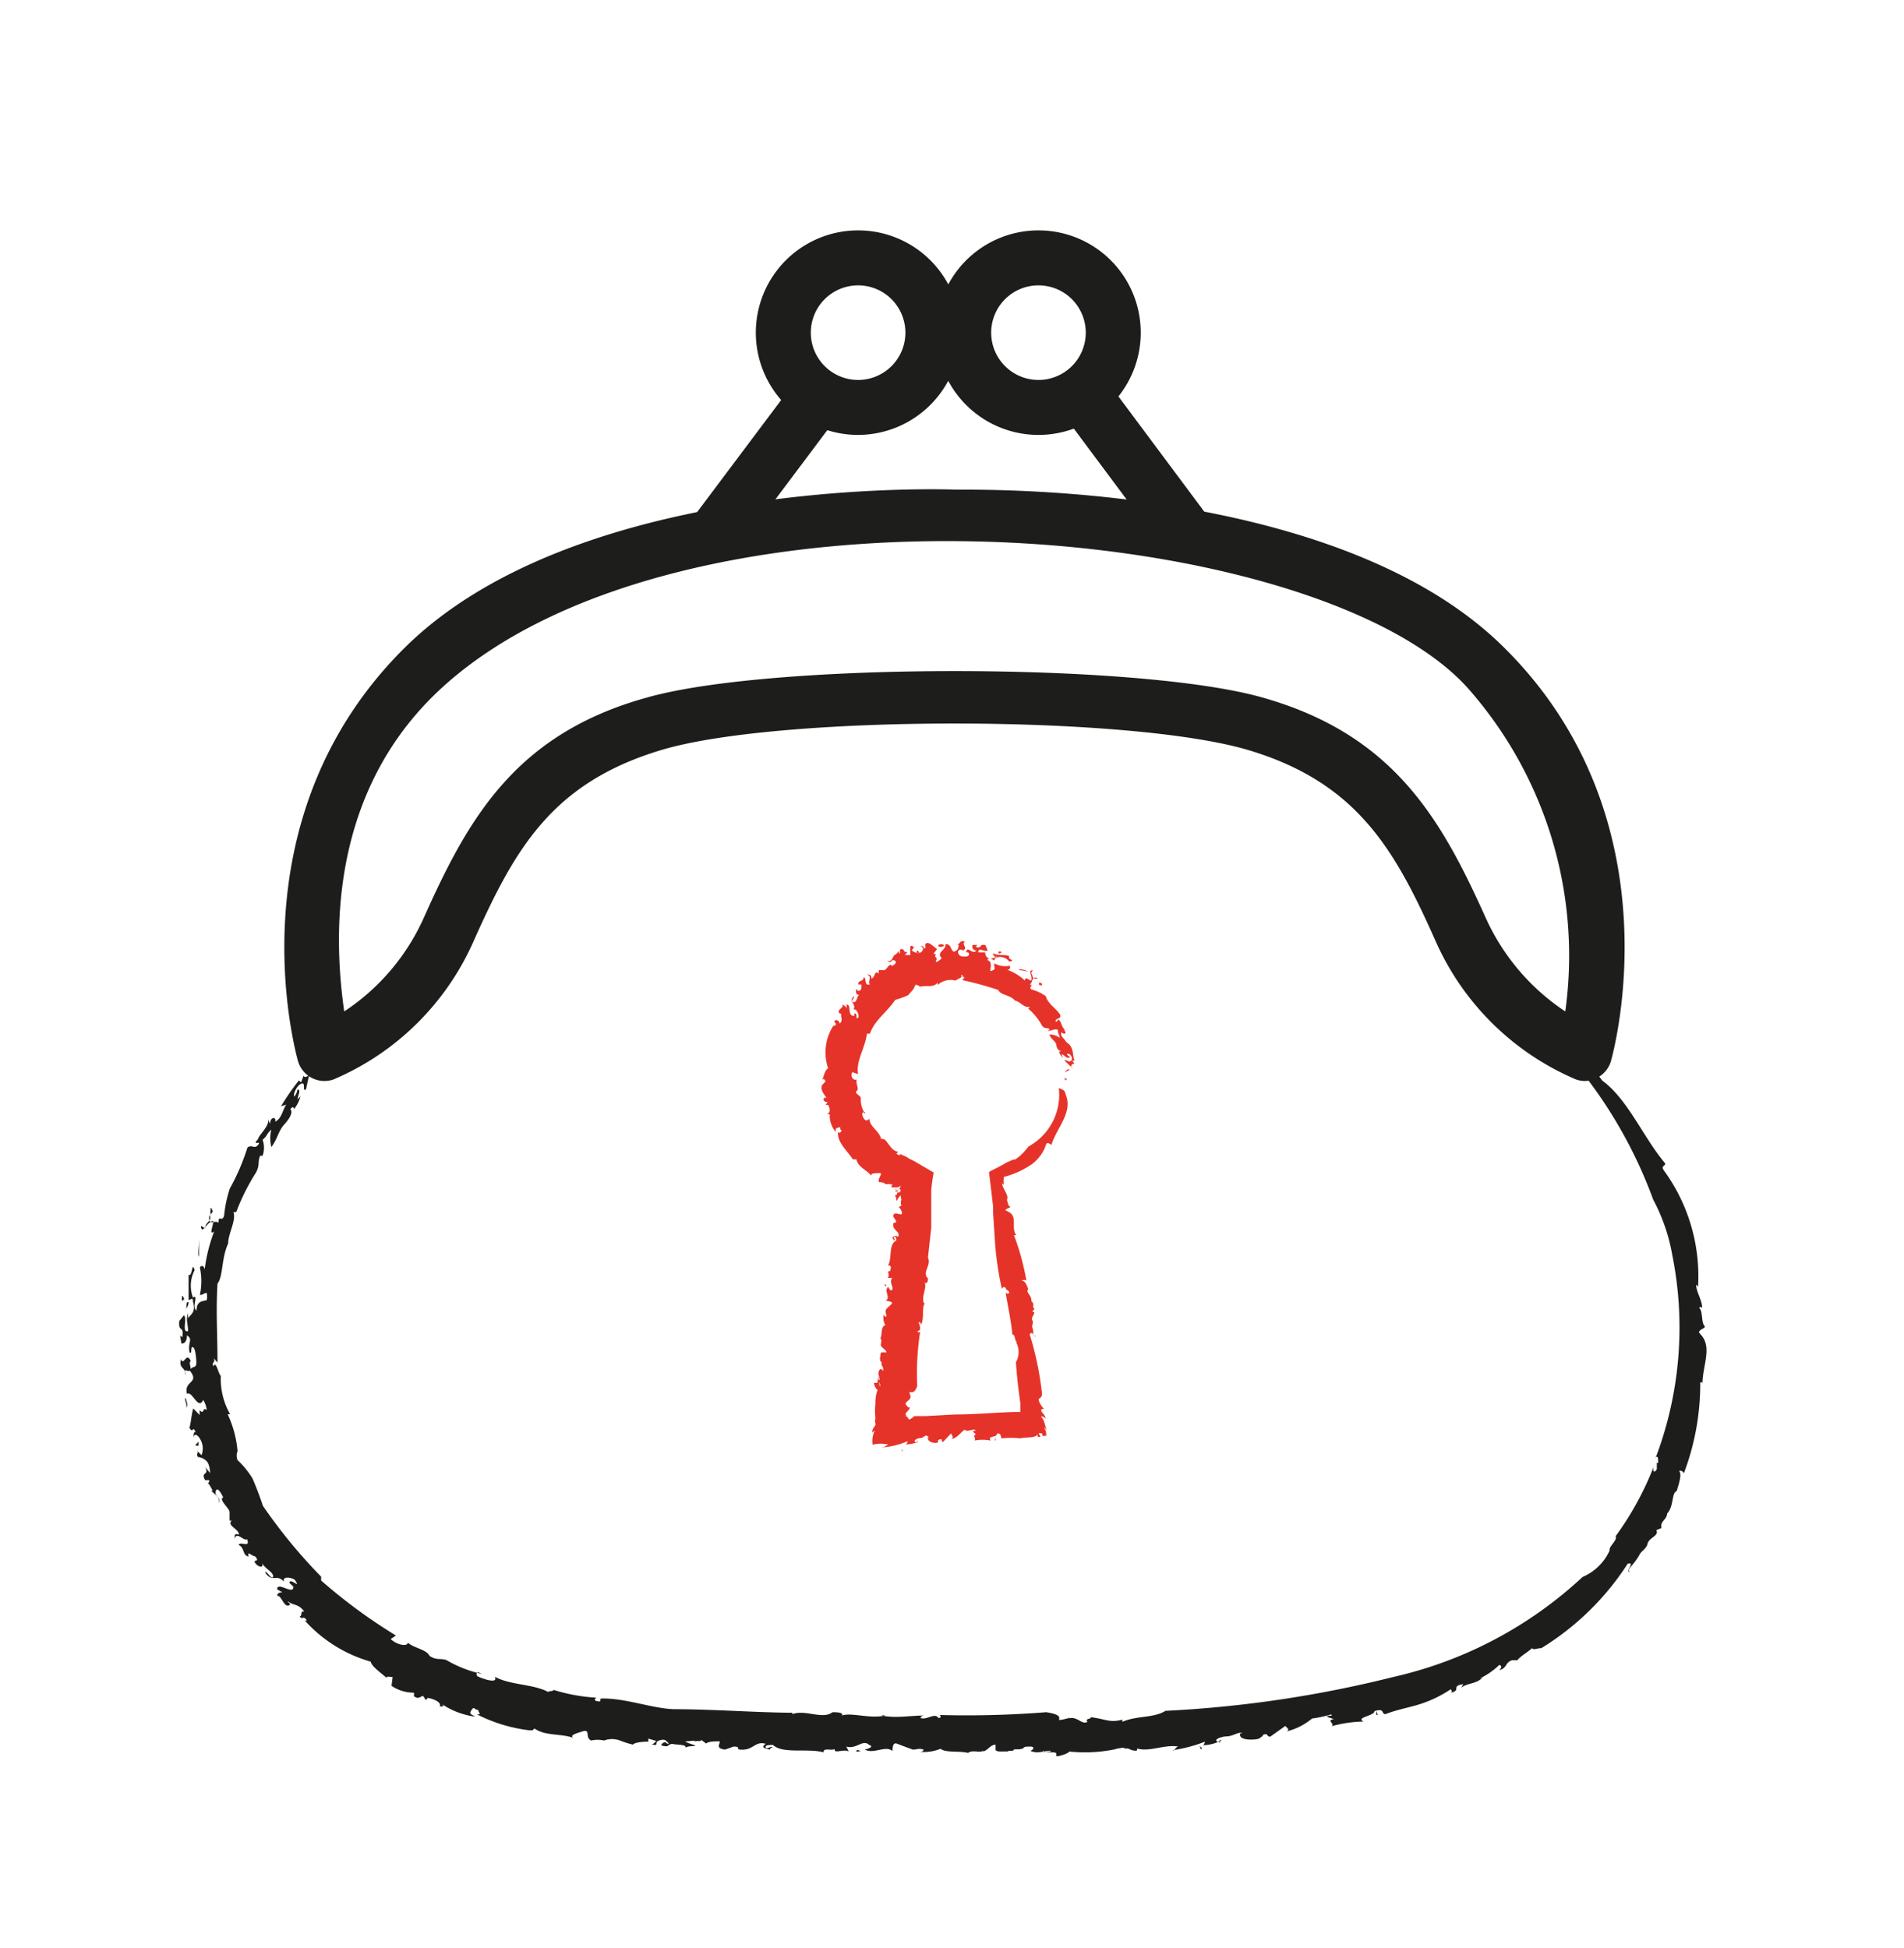 <svg id="Calque_1" data-name="Calque 1" xmlns="http://www.w3.org/2000/svg" viewBox="0 0 69.25 70.87"><defs><style>.cls-1{fill:#e6332a;}.cls-2{fill:#1d1d1b;}</style></defs><path class="cls-1" d="M38.73,39.19c0,.16.11-.09.05.11C38.73,39.27,38.69,39.24,38.73,39.19Z"/><path class="cls-1" d="M38.77,39.84c.25.62-.34,1.2-.52,1.78,0,.07-.14-.12-.2,0a1.45,1.45,0,0,1-.54.74,3.17,3.17,0,0,1-1,.45,1.25,1.25,0,0,0,0,.29l-.06-.06c0,.17.2.38.19.53s-.05,0-.1,0c.12,0,.09.26.18.31s-.12.06-.15.14l.13.07c.32.18.06.56.26.84,0,0-.06,0-.08,0a9.05,9.05,0,0,1,.45,1.65.17.17,0,0,0-.17,0c.13,0,.19.18.24.32-.12.09.15.24.11.43h0c.15.11,0,.2.12.28l-.09.1c.2,0-.06.2,0,.3h0c.06.09,0,.16,0,.25h0c.08.21,0,.35.14.33-.1.09-.08-.21-.23-.06a11.63,11.63,0,0,1,.45,2.17c0,.1-.06.15-.11.18s.07.26.15.33-.07,0-.07.09.19.18.14.32c0-.07-.1-.11-.15-.1.14.15.14.33.21.51a.41.41,0,0,0-.11-.12.45.45,0,0,1,.09.32c-.06,0-.11,0-.14,0l0-.08c-.32-.1.1.17-.17.11,0,0,0-.05,0-.09-.07.15-.45.1-.64.15a0,0,0,0,0,0,0,2.77,2.77,0,0,0-.65,0c-.08,0,0-.21-.19-.17,0,.16-.36.06-.23.25a1.52,1.52,0,0,0-.59,0c.08-.06-.09-.2.06-.22l-.11-.1c0-.07.11,0,.08-.06s-.3.07-.36,0-.27.3-.5.32c.11-.07-.06-.19,0-.22l-.31.33c-.08,0,0-.14-.13-.09s0,.07-.07.11-.32,0-.35-.13.12,0,0-.09-.14.06-.28.06v0c-.09,0-.27.07-.17.16s0-.1.07-.05-.26.12-.45.12c.07,0,.07-.07.1-.12a3,3,0,0,1-.92.23c-.06.08.22-.14.23-.1a1.2,1.2,0,0,0-.59,0,.84.84,0,0,1,.08-.52s-.13.1-.1.08c0-.19.15-.24.12-.33s0-.14,0-.26,0,0,0,.07a2.25,2.25,0,0,1,0-.53,1.33,1.33,0,0,1,.08-.51c-.05,0-.14-.18-.13-.25l.1,0c.06,0,0-.22.1-.22-.11-.15.05.54,0,.34.1,0-.13-.27,0-.22,0-.12-.09-.26,0-.37s.13.12.13,0,0-.05-.06-.2l0-.1c-.1,0,0-.16-.09-.11.09,0,0-.27.14-.23l.13,0c0-.08-.13-.14-.18-.21s0,0,.07,0c-.2,0,0-.19-.11-.3.08-.15,0-.42.18-.48a.51.51,0,0,1-.05-.4s0,.08.06.09,0-.11,0-.2.14-.17.22-.26-.16-.1-.22-.12c.21-.1-.09-.37.1-.5,0,0,.08.2.14.1s-.12-.25,0-.43l-.17,0c.11-.07-.06-.28.1-.24,0-.07.08-.22-.08-.21.16-.29,0-.75.3-.91,0,0,0-.15-.07-.14s.06.11,0,.13,0-.05-.06-.06.06-.16.19-.06c.12-.2-.25-.24-.16-.51.06,0,.09,0,.09-.07l-.1-.16c0-.18.16-.09.27-.08s0-.21-.07-.26l.15-.1c-.11.08-.06-.08-.08-.13l0,0c.05,0,0-.12,0-.18s-.11.11-.14.17,0-.12-.08-.19c.11,0,.09-.1.11-.13s-.1,0-.09,0,0-.06.09-.05-.06,0,0,.06.15-.06.08-.11-.23.09-.15,0h.12l.07-.12-.11.06,0,0h0c-.08,0-.11,0-.2,0s0-.09,0-.11h0s0,0-.06,0a.32.32,0,0,0-.17,0l0,0a.38.38,0,0,0-.26-.08c-.07-.15.19-.34,0-.33s-.29,0-.28.1c-.16-.22-.49-.31-.54-.6-.05,0-.06,0-.13,0-.21-.32-.58-.62-.54-1,.08.08.09,0,.14-.06-.12,0,0-.14-.11-.1s-.12,0-.11.17a.93.93,0,0,1-.22-.68c0,.07-.07,0-.11,0,.15,0,.12-.19.05-.31h-.09l.07-.1s-.2,0-.13-.16l.09,0c-.09-.12-.24-.31-.16-.46l.12-.13c0-.06-.09-.16-.13,0,.09-.25.11-.41.23-.48a1.79,1.79,0,0,1,.19-1.55l.05,0c.12-.09-.07-.12,0-.18s.16,0,.18.1c.15-.13,0-.26.07-.39s0,.12-.09,0,.2-.19.11-.29c.07,0,.13.07.16.12l0-.13c.2,0,0,.42.28.41l0-.09c.17,0,0,.3.16.13,0-.12-.08-.31-.19-.27.12-.2-.18-.28,0-.47.1,0-.13.17,0,.2s.12-.22.22-.28c-.12.06-.15-.11-.11-.18s0,.15.17,0c0-.08.07-.23-.09-.17-.06-.18.19-.1.18-.27.12,0,0,.34.23.25-.1-.07.1-.28-.1-.35a.12.12,0,0,1,.15.14c.14,0,.11-.34.27-.17l0-.13a1.15,1.15,0,0,1,.2,0c.08,0,.21-.31.28-.15,0,0,.24-.12.1-.2s-.11.16-.26,0c.15.07.18-.11.24-.19l0,0s.15-.08.15-.16,0,.09.06.09v-.13c.18-.12.11.16.29.06l-.11.13s.12,0,.2,0a3.11,3.11,0,0,1,0-.32c.1-.07.08.09.16,0l-.11.15s.14.12.28.09.2-.23,0-.25c.08,0,.19,0,.15.1.16-.07,0-.1.09-.19s.28.12.4.2l-.13.18h.1c-.11.15.07.09,0,.23s.14,0,.2-.08c-.22-.21.19-.31.13-.5.28-.07.17.47.46.17,0-.06.1-.2-.08-.15.17,0,.13-.2.34-.11-.16.08.14.22-.09.32,0-.06-.11-.05-.15,0s0,.2.15.21.24,0,.23-.1-.16,0-.08-.12.23.17.35,0c-.14,0-.16-.12-.14-.2l.17,0-.05.07c.25.09.1-.13.35-.06l.08.18c-.08.11-.34-.14-.34.08.16,0,.23,0,.37,0h-.12s0,.3.29.21,0-.07.08-.14c.25.06.35,0,.51.07-.09.13.27.14,0,.2a.42.42,0,0,0-.52-.13c0,.2-.18-.1-.28.07.18.06.12.24.11.35s.11,0,.14,0,0-.12,0-.23a.83.83,0,0,0,.56.09.09.09,0,0,1-.1.14,1.86,1.86,0,0,1,.66.4c0-.24.24.12.24-.06s-.11-.29,0-.31-.05.06,0,.12,0,.22.23.16c-.24-.1-.17.15-.3.24.19,0-.06.07.06.17a1.52,1.52,0,0,1,.53.25c.06.26.38.45.5.64s-.17.15-.14.26.1-.17.14,0h0c.07,0,.07.37.31.32l-.19,0s.06,0,.09.08-.09.08-.14,0c-.07.16.1.22.16.35L38.9,38c.16.2.1.37.18.58H39l.08.12a.09.09,0,0,0-.06.17l-.29-.28c0-.1.13.07.22,0s0-.25-.1-.26,0,.08.08.12c-.13.06-.15,0-.26-.08s0,.1,0,.1a.34.34,0,0,1-.15-.24c.07.06.07-.07.11,0-.12,0-.19-.07-.21-.22s-.21-.21-.25-.38a.59.59,0,0,1,.37.12c0-.13-.06-.12-.06-.25s-.25,0-.37,0l.07-.06c-.11-.08-.21,0-.29-.15a2.16,2.16,0,0,0-.49-.6l.06-.07c-.22.06-.36-.2-.54-.22-.18-.22-.54-.2-.61-.39A12.4,12.4,0,0,0,35,35.65l.1-.13c-.1.09-.06-.08-.15-.06.1.11-.13.13-.19.21a.7.7,0,0,0-.66.16l0-.09c-.15.2-.4.09-.64.15,0,0-.11-.09-.17-.06-.07.19-.13.21-.26.37a3.26,3.26,0,0,1-.47.17c-.3.45-.75.73-.92,1.23l-.11,0c-.06.52-.41,1-.32,1.47L31,39c-.07.13,0,.31.16.27-.05.14.1.32,0,.41s.11.15.15.25a.92.92,0,0,0,.16.59v-.07s-.12,0-.11.08.1.34.26.16c0,.3.39.46.43.76,0-.06.09,0,.13,0,.16.16.26.42.48.44,0,.05-.11.05,0,.11s.05-.06.13,0l.18.08.09.06.2.1.7.41a5.76,5.76,0,0,0-.09.66l0,.79,0,.56-.12,1.09,0,0c.14.26-.23.54,0,.75,0,.05,0,.21-.12.16.1.2-.16.52,0,.8a.11.11,0,0,0,0-.07c-.12.27,0,.52-.13.8,0,0,0-.08-.07-.1s.16.29-.06.33c0,.06.1.05.1,0a10,10,0,0,0-.11,2c-.17.46-.36,0-.24.38,0,0,.08,0,0,0,0,.15-.26.2-.16.31s.06.08.14.09c-.1.19-.22.2-.13.3l-.08,0c.15,0,.12.13.19.13a.53.53,0,0,0,.17-.12l.13,0,.27,0,1.09-.06c.72,0,1.43-.07,2.15-.09h.22v0h0l0-.33c-.07-.48-.13-1-.16-1.48a.75.75,0,0,0,0-.74s0,0,.07,0c-.15,0-.06-.25-.2-.27-.05-.53-.16-1-.25-1.56,0,.09.16.11.13,0l-.11-.09,0,0c0-.06-.11-.13-.15,0a11.64,11.64,0,0,1-.26-1.84l-.06-.93,0-.23-.05-.43-.1-.83c.22-.12.44-.22.65-.35l.23-.1,0,0,.06,0,0,0a1.15,1.15,0,0,0,.19-.14,2.39,2.39,0,0,0,.31-.34,2.14,2.14,0,0,0,1.1-2.12.52.52,0,0,1,.2.1A.63.63,0,0,1,38.77,39.84Z"/><path class="cls-1" d="M38.7,39c.07,0,.11-.16.21-.08C38.84,38.94,38.77,39,38.7,39Z"/><path class="cls-1" d="M37.79,35.83s0-.06,0-.08.11,0,.11.06S37.83,35.82,37.79,35.83Z"/><path class="cls-1" d="M37.05,35.28c0-.05.24,0,.35.06Z"/><path class="cls-1" d="M36.34,34.69c-.06-.08,0-.1.07-.07S36.37,34.66,36.34,34.69Z"/><path class="cls-1" d="M36.23,34.81c-.07,0-.09-.07-.12-.11S36.29,34.71,36.23,34.81Z"/><path class="cls-1" d="M34.33,34.41s-.15.07-.2,0S34.35,34.31,34.33,34.41Z"/><path class="cls-1" d="M33.44,34.66s0,0-.07,0,0-.08,0-.1Z"/><polygon class="cls-1" points="32.2 46.8 32.17 46.71 32.24 46.73 32.2 46.8"/><path class="cls-1" d="M32.72,52.72c.14,0,.07.07.09.07S32.88,52.71,32.72,52.72Z"/><polygon class="cls-1" points="36.22 52.39 36.19 52.4 36.2 52.26 36.22 52.39"/><path class="cls-2" d="M57.65,39.32a1,1,0,0,1-.34-.06A9.76,9.76,0,0,1,52.2,34.2c-1.49-3.35-2.88-5.76-6.84-6.93C41,26,28.4,26,24.09,27.27c-4,1.19-5.35,3.58-6.85,6.93a9.73,9.73,0,0,1-5.1,5.06,1,1,0,0,1-1.3-.66c-.1-.36-2.41-8.76,3.84-15s19.51-5.81,20.07-5.79,13.89-.35,20,5.79h0c6.25,6.24,3.94,14.64,3.84,15a1,1,0,0,1-.51.61A1,1,0,0,1,57.65,39.32ZM16.09,25c-4.29,3.91-3.91,9.42-3.57,11.79a8,8,0,0,0,2.9-3.42c1.61-3.6,3.33-6.68,8.12-8,4.52-1.28,17.85-1.28,22.37,0,4.79,1.35,6.51,4.43,8.12,8a8.06,8.06,0,0,0,2.9,3.42A14.69,14.69,0,0,0,53.36,25C47.77,18.88,24.87,17,16.09,25Z"/><path class="cls-2" d="M31.21,15.82a3.72,3.72,0,1,1,3.72-3.72A3.73,3.73,0,0,1,31.21,15.82Zm0-5.44a1.72,1.72,0,1,0,1.72,1.72A1.72,1.72,0,0,0,31.21,10.38Z"/><rect class="cls-2" x="24.4" y="16.01" width="6.62" height="2" transform="matrix(0.6, -0.8, 0.8, 0.6, -2.49, 29.07)"/><path class="cls-2" d="M37.77,15.82a3.72,3.72,0,1,1,3.72-3.72A3.72,3.72,0,0,1,37.77,15.82Zm0-5.44a1.72,1.72,0,1,0,1.72,1.72A1.72,1.72,0,0,0,37.77,10.38Z"/><rect class="cls-2" x="40.36" y="13.7" width="2" height="6.62" transform="translate(-1.97 28.08) rotate(-36.69)"/><path class="cls-2" d="M12,38.59c.16-.31-.21.08.07-.23A.17.17,0,0,1,12,38.59Z"/><path class="cls-2" d="M58.27,39.3c.94.69,1.49,2.06,2.28,3,.08.12-.2.07,0,.32a6.53,6.53,0,0,1,1.21,4.18l-.07-.07c0,.26.22.56.22.85,0,0-.07-.09-.11,0,.13.07.08.51.18.63s-.14.1-.19.25l.13.16c.33.46,0,1.09,0,1.72,0,0,0-.1-.08-.05a9.22,9.22,0,0,1-.6,3.31c0-.06-.1-.13-.17-.09.11.1,0,.44-.09.73-.19.06-.09.53-.34.81V55c0,.31-.27.3-.21.58l-.19.08c.12.21-.29.27-.32.51h0c-.07.2-.22.23-.3.4h0c-.22.39-.47.52-.34.61-.19,0,.22-.38-.08-.3a9.9,9.9,0,0,1-3.14,3.07c-.17,0-.27.08-.34,0-.1.11-.45.31-.53.44,0,0-.12,0-.19,0-.26.07-.18.29-.47.36.09-.09.1-.16,0-.19a2.55,2.55,0,0,1-.73.5S54,61,53.94,61c-.24.27-.56.2-.79.39l.07-.13c-.46.06-.06.23-.45.31.08-.06,0-.08,0-.13A4.32,4.32,0,0,1,51.6,62a0,0,0,0,0,0,0c-.39.12-.8.19-1.21.35-.17,0,0-.23-.4-.11,0,.18-.69.22-.4.38a4.6,4.6,0,0,0-1.16.17c.14-.1-.21-.2.08-.26l-.24-.08c0-.08.23,0,.15-.09a4.89,4.89,0,0,1-.7.15,2.31,2.31,0,0,1-.93.47c.2-.09-.14-.19,0-.23l-.59.42c-.15,0-.05-.14-.26-.07,0,.05-.07.08-.13.13s-.62.1-.7-.08.24-.06.07-.11-.28.1-.56.12v0c-.18,0-.53.12-.32.2s-.06-.1.13-.06a1.44,1.44,0,0,1-.71.18c.09,0,.08-.08.11-.13a5.28,5.28,0,0,1-1.17.31c0,.08.15-.17.21-.13-.53-.09-1.09.22-1.54.06.07,0,0,.12,0,.09-.26,0-.25-.12-.42-.07,0-.08-.2,0-.38,0s0,0,.11,0a5.41,5.41,0,0,1-1.75.1c0,.05-.34.18-.47.17l0-.11c-.11-.07-.42,0-.45-.09-.27.14,1-.12.68,0-.09-.09-.51.18-.43,0-.25,0-.5.13-.75,0,.08,0,.21-.15,0-.15-.37,0-.11.06-.4.1l-.19,0c0,.11-.32,0-.19.11,0-.09-.52.05-.48-.13l0-.15c-.16,0-.26.16-.38.22s-.07,0-.06-.07c0,.22-.37,0-.56.15-.32-.08-.83,0-1-.15a1.64,1.64,0,0,1-.77.11c.06,0,.14,0,.15-.08-.18-.06-.22,0-.39,0,0,0-.36-.13-.56-.21s-.16.19-.19.26c-.23-.22-.71.14-1-.06.09,0,.37-.1.16-.16-.23-.22-.46.17-.83.06l.09.18c-.17-.11-.55.1-.51-.09-.12.07-.44-.06-.4.12-.6-.16-1.48.07-1.85-.27-.09,0-.3,0-.26.09s.2-.07.25,0a.1.1,0,0,0-.1.08c-.19-.05-.34-.07-.15-.21-.42-.12-.45.29-1,.2,0-.07,0-.1-.17-.1l-.31.11c-.35-.05-.19-.18-.19-.3-.19,0-.41,0-.5.08l-.22-.17c.16.12-.15.06-.24.09l.09,0c0-.05-.25,0-.36,0s.24.12.35.15c-.09.05-.24,0-.37.08.05-.12-.3-.1-.44-.13s-.2.09-.25.08-.28,0-.14-.11.13.07.23,0c-.11-.06-.09-.17-.33-.11s0,.25-.3.14c.09,0,.11-.07.18-.11l-.3-.09,0,.11s0,0,0,0-.48,0-.56.11a3.68,3.68,0,0,1-.47-.15h0a.83.83,0,0,0-.58,0v0a1.07,1.07,0,0,0-.47,0c-.24-.12,0-.43-.32-.33s-.43.14-.34.23c-.45-.16-1-.06-1.39-.33-.08,0,0,.07-.18.06a5.69,5.69,0,0,1-1.92-.58c.21,0,0-.1.06-.16-.18,0-.15-.16-.26,0s0,.15.13.24a2.79,2.79,0,0,1-1.2-.45c.1.09,0,.08-.09.08.08-.14-.19-.27-.43-.31l-.07.08-.1-.15c-.09,0-.17.15-.34,0a.19.19,0,0,0,0-.12,1.44,1.44,0,0,1-.81-.25L14.28,61c-.11,0-.32-.06-.16.08-.35-.3-.59-.46-.64-.64a5.1,5.1,0,0,1-2.39-1.49l.07,0c-.12-.22-.17,0-.26-.16.11,0,0-.23.17-.16-.19-.29-.4-.23-.58-.37-.09,0,.17.09,0,.14s-.27-.4-.41-.35c0-.11.11-.13.19-.13l-.19-.11c0-.31.61.24.59-.1l-.14-.13c0-.23.45.27.19-.12-.19-.11-.46-.11-.39.07-.31-.31-.4.06-.68-.32,0-.15.24.29.28.14s-.32-.31-.4-.5c.08.21-.15.15-.25,0s.2,0,0-.24c-.1,0-.33-.23-.23,0-.23,0-.15-.33-.37-.41.05-.16.45.13.3-.22-.08.12-.38-.31-.45,0,0-.15,0-.21.16-.16,0-.21-.46-.33-.26-.51H8.35c0-.08,0-.18,0-.31s-.42-.47-.23-.53c0,0-.2-.44-.27-.24s.22.24.11.45c.06-.23-.18-.34-.28-.46l.06,0c-.06-.08-.13-.28-.23-.3.07.05.1,0,.1-.08l-.15,0c-.18-.33.17-.15,0-.48l.18.22s0-.2-.07-.35S7.3,53,7.2,53c-.1-.18.09-.12-.08-.28l.21.21s.1-.22,0-.48-.3-.38-.29-.09c0-.14,0-.34.08-.25-.11-.3-.1.07-.23-.18.05-.13.07-.48.14-.7l.23.24,0-.18c.18.2.09-.14.26,0a.87.87,0,0,0-.13-.37c-.18.4-.4-.35-.59-.22-.12-.5.48-.37.1-.85-.05.09-.24-.15-.15.17,0-.32-.25-.2-.17-.58.1.27.21-.31.36.08-.08,0,0,.22,0,.28.08-.13.22,0,.2-.3S7.08,49,7,49s0,.3-.11.18c-.06-.39.14-.45-.09-.61,0,.24-.11.31-.2.3l-.05-.29.08.06c.07-.46-.15-.14-.11-.59l.17-.21c.13.12-.09.65.15.58,0-.29-.09-.39,0-.66l0,.21c0-.11.32-.19.18-.61,0-.22-.08-.06-.16-.08,0-.46,0-.61,0-.91.15.08.11-.52.22-.17a1.21,1.21,0,0,0-.06,1c.22-.15-.06.35.13.47,0-.37.24-.33.37-.38a.71.71,0,0,0,0-.26c-.12,0-.13.08-.25.07a2.4,2.4,0,0,0,0-1c.08-.12.19,0,.17.11a5.91,5.91,0,0,1,.35-1.42c-.27.23.11-.5-.11-.36s-.31.4-.36.24.08,0,.14,0c0-.22.27-.24.16-.48-.08.45.21.16.33.29,0-.33.1,0,.2-.25a4.54,4.54,0,0,1,.21-1A7.91,7.91,0,0,0,9,41.74c.17-.13.25.08.39-.1s-.26.07,0-.21v0c0-.13.48-.52.34-.76l.09.21s0-.13.07-.19.15,0,.12.11c.24-.12.26-.41.4-.62l-.19.06a9.19,9.19,0,0,1,.65-.94l.08.07.09-.24c.05.11.24,0,.24-.2l-.15.69c-.15.11,0-.24-.15-.21s-.33.36-.28.48a.51.51,0,0,0,.12-.26c.15,0,0,.23,0,.38,0-.06.15-.13.12-.17a1.32,1.32,0,0,1-.25.51c0-.17-.14,0-.13,0,.1.09,0,.31-.22.55s-.25.54-.47.82a1.24,1.24,0,0,1,0-.63c-.18.15-.13.21-.32.37a.84.84,0,0,1,0,.58l-.09,0c-.1.26,0,.33-.15.61a8,8,0,0,0-.72,1.44l-.1,0c.11.3-.2.8-.19,1.14-.25.52-.18,1.2-.39,1.46-.06,1,0,1.85,0,2.87l-.15-.17c.11.18-.08.13,0,.31.1-.22.17.24.27.35a2.59,2.59,0,0,0,.34,1.39l-.09,0a4,4,0,0,1,.36,1.34.44.44,0,0,0,0,.33,3.18,3.18,0,0,1,.54.66c.12.27.29.71.38,1a19.25,19.25,0,0,0,2.12,2.58l0,.14a19.6,19.6,0,0,0,2.72,2l-.19.13c.22.21.61.29.62.13.23.2.69.25.79.48.26.17.37.08.61.15a4.45,4.45,0,0,0,1.3.51l-.13-.06c-.07,0-.11.11,0,.16s.73.29.6,0c.55.31,1.41.26,1.95.56,0-.07.12,0,.19-.08a6.47,6.47,0,0,0,1.52.28c.08,0-.15.09.07.13s0-.09.18-.1c.89,0,1.76.35,2.58.39,1.44,0,2.94.12,4.33.13v.05c.47-.18,1.09.21,1.46-.07.11,0,.42,0,.34.12.37-.12,1,.13,1.58,0a.39.39,0,0,0-.14,0c.55.11,1,0,1.6,0-.06,0-.16,0-.18.09.22.09.53-.21.65,0,.13,0,.09-.12,0-.11a36.85,36.85,0,0,0,3.92-.1c.94.14.06.4.8.22.06,0,0-.09.05,0,.29-.07.45.25.65.13-.09-.14.13-.08.13-.17.57.08.69.21,1.14.09l0,.08c.52-.23,1.14-.13,1.57-.4A42.58,42.58,0,0,0,50.67,61a14.93,14.93,0,0,0,6.89-3.64,1.89,1.89,0,0,0,1-1s0,.08,0,.06c-.11-.13.29-.39.2-.54a11.16,11.16,0,0,0,1.39-2.54c-.05.15,0,.28.11.1l0-.23h.05c0-.13,0-.29-.09-.19a13.38,13.38,0,0,0,.6-7.38,6.7,6.7,0,0,0-.69-2,16.82,16.82,0,0,0-2.93-5.06A1.7,1.7,0,0,1,58.27,39.3Z"/><path class="cls-2" d="M11.73,38.94c-.11,0-.28.19-.26,0C11.55,38.93,11.69,38.88,11.73,38.94Z"/><path class="cls-2" d="M7.74,44.07s-.06.08-.08.1,0-.18,0-.23S7.72,44,7.74,44.07Z"/><path class="cls-2" d="M7.24,45.7c-.06,0,0-.41,0-.63Z"/><path class="cls-2" d="M6.7,47.24c-.07.13-.1.09-.08-.1C6.66,47.13,6.67,47.2,6.7,47.24Z"/><path class="cls-2" d="M6.86,47.37a.39.39,0,0,1-.11.25C6.81,47.62,6.74,47.31,6.86,47.37Z"/><path class="cls-2" d="M6.76,50.87c0,.08.12.25,0,.34C6.85,51.12,6.65,50.82,6.76,50.87Z"/><path class="cls-2" d="M7.22,52.44c0,.06,0,.08,0,.13s-.09,0-.12,0Z"/><polygon class="cls-2" points="31.31 63.69 31.14 63.72 31.17 63.65 31.31 63.69"/><path class="cls-2" d="M43.57,63.55c.16-.06.12.06.15.07C43.57,63.63,43.77,63.52,43.57,63.55Z"/><polygon class="cls-2" points="50.11 62.37 50.06 62.38 50.05 62.23 50.11 62.37"/></svg>